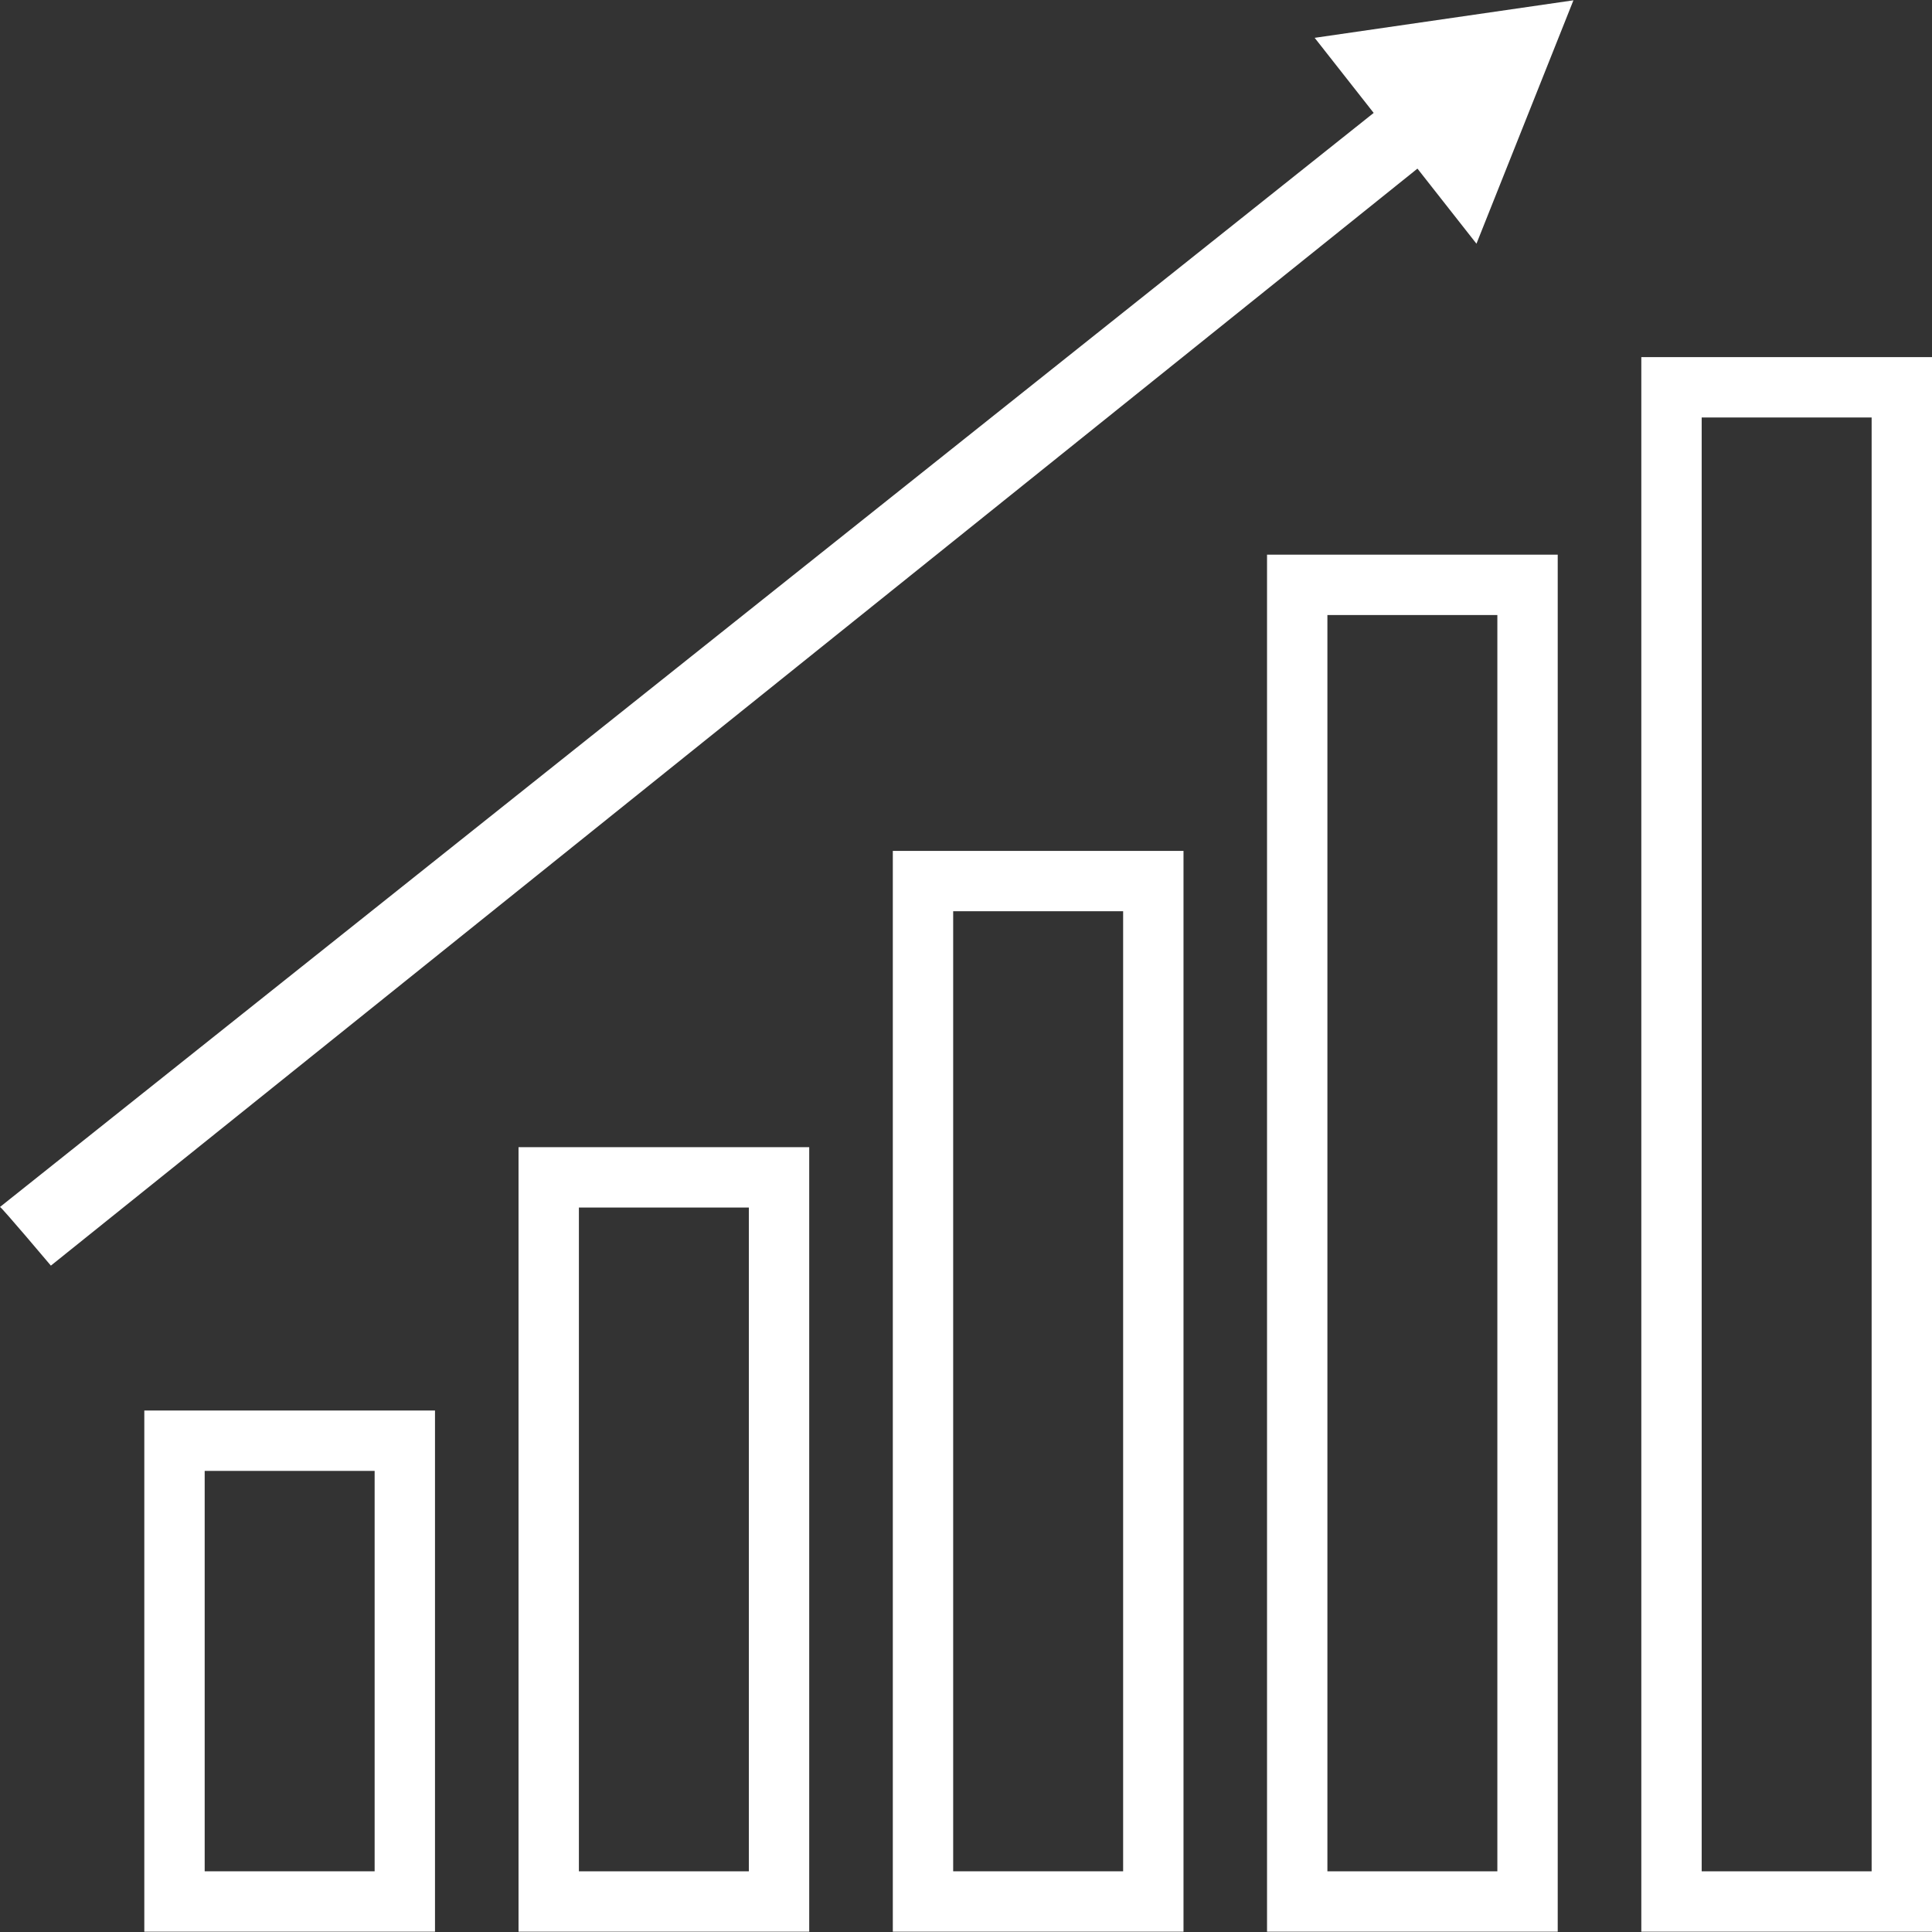 <?xml version="1.0" encoding="iso-8859-1"?>
<!-- Uploaded to: SVG Repo, www.svgrepo.com, Generator: SVG Repo Mixer Tools -->
<svg fill="#ffffff" height="800px" width="800px" version="1.1" id="Capa_1" xmlns="http://www.w3.org/2000/svg" xmlns:xlink="http://www.w3.org/1999/xlink"
	 viewBox="0 0 490 490" xml:space="preserve">
<rect x="0" y="0" width="490" height="490" fill="#333333" stroke="none"/>
<g>
	<g>
		<g>
			<path d="M110.326,489.922H36.601V357.738h73.725V489.922z M51.911,474.612h43.105V373.048H51.911V474.612z"/>
		</g>
		<g>
			<path d="M205.237,489.922h-73.725V290.95h73.725V489.922z M146.822,474.612h43.105V306.26h-43.105V474.612z"/>
		</g>
		<g>
			<path d="M300.163,489.922h-73.725V215.805h73.725V489.922z M241.748,474.612h43.105V231.115h-43.105V474.612z"/>
		</g>
		<g>
			<path d="M395.074,489.922h-73.725V140.675h73.725V489.922z M336.659,474.612h43.105V155.985h-43.105V474.612z"/>
		</g>
		<g>
			<path d="M490,489.922h-73.725V90.573H490V489.922z M431.585,474.612h43.105V105.883h-43.105V474.612z"/>
		</g>
	</g>
	<g>
		<path d="M0,306.114L348.397,28.639L333.43,9.594l65.628-9.516L374.465,61.81l-14.967-19.046L12.904,320.992
			C12.904,320.992,0.513,306.295,0,306.114z"/>
	</g>
</g>
</svg>